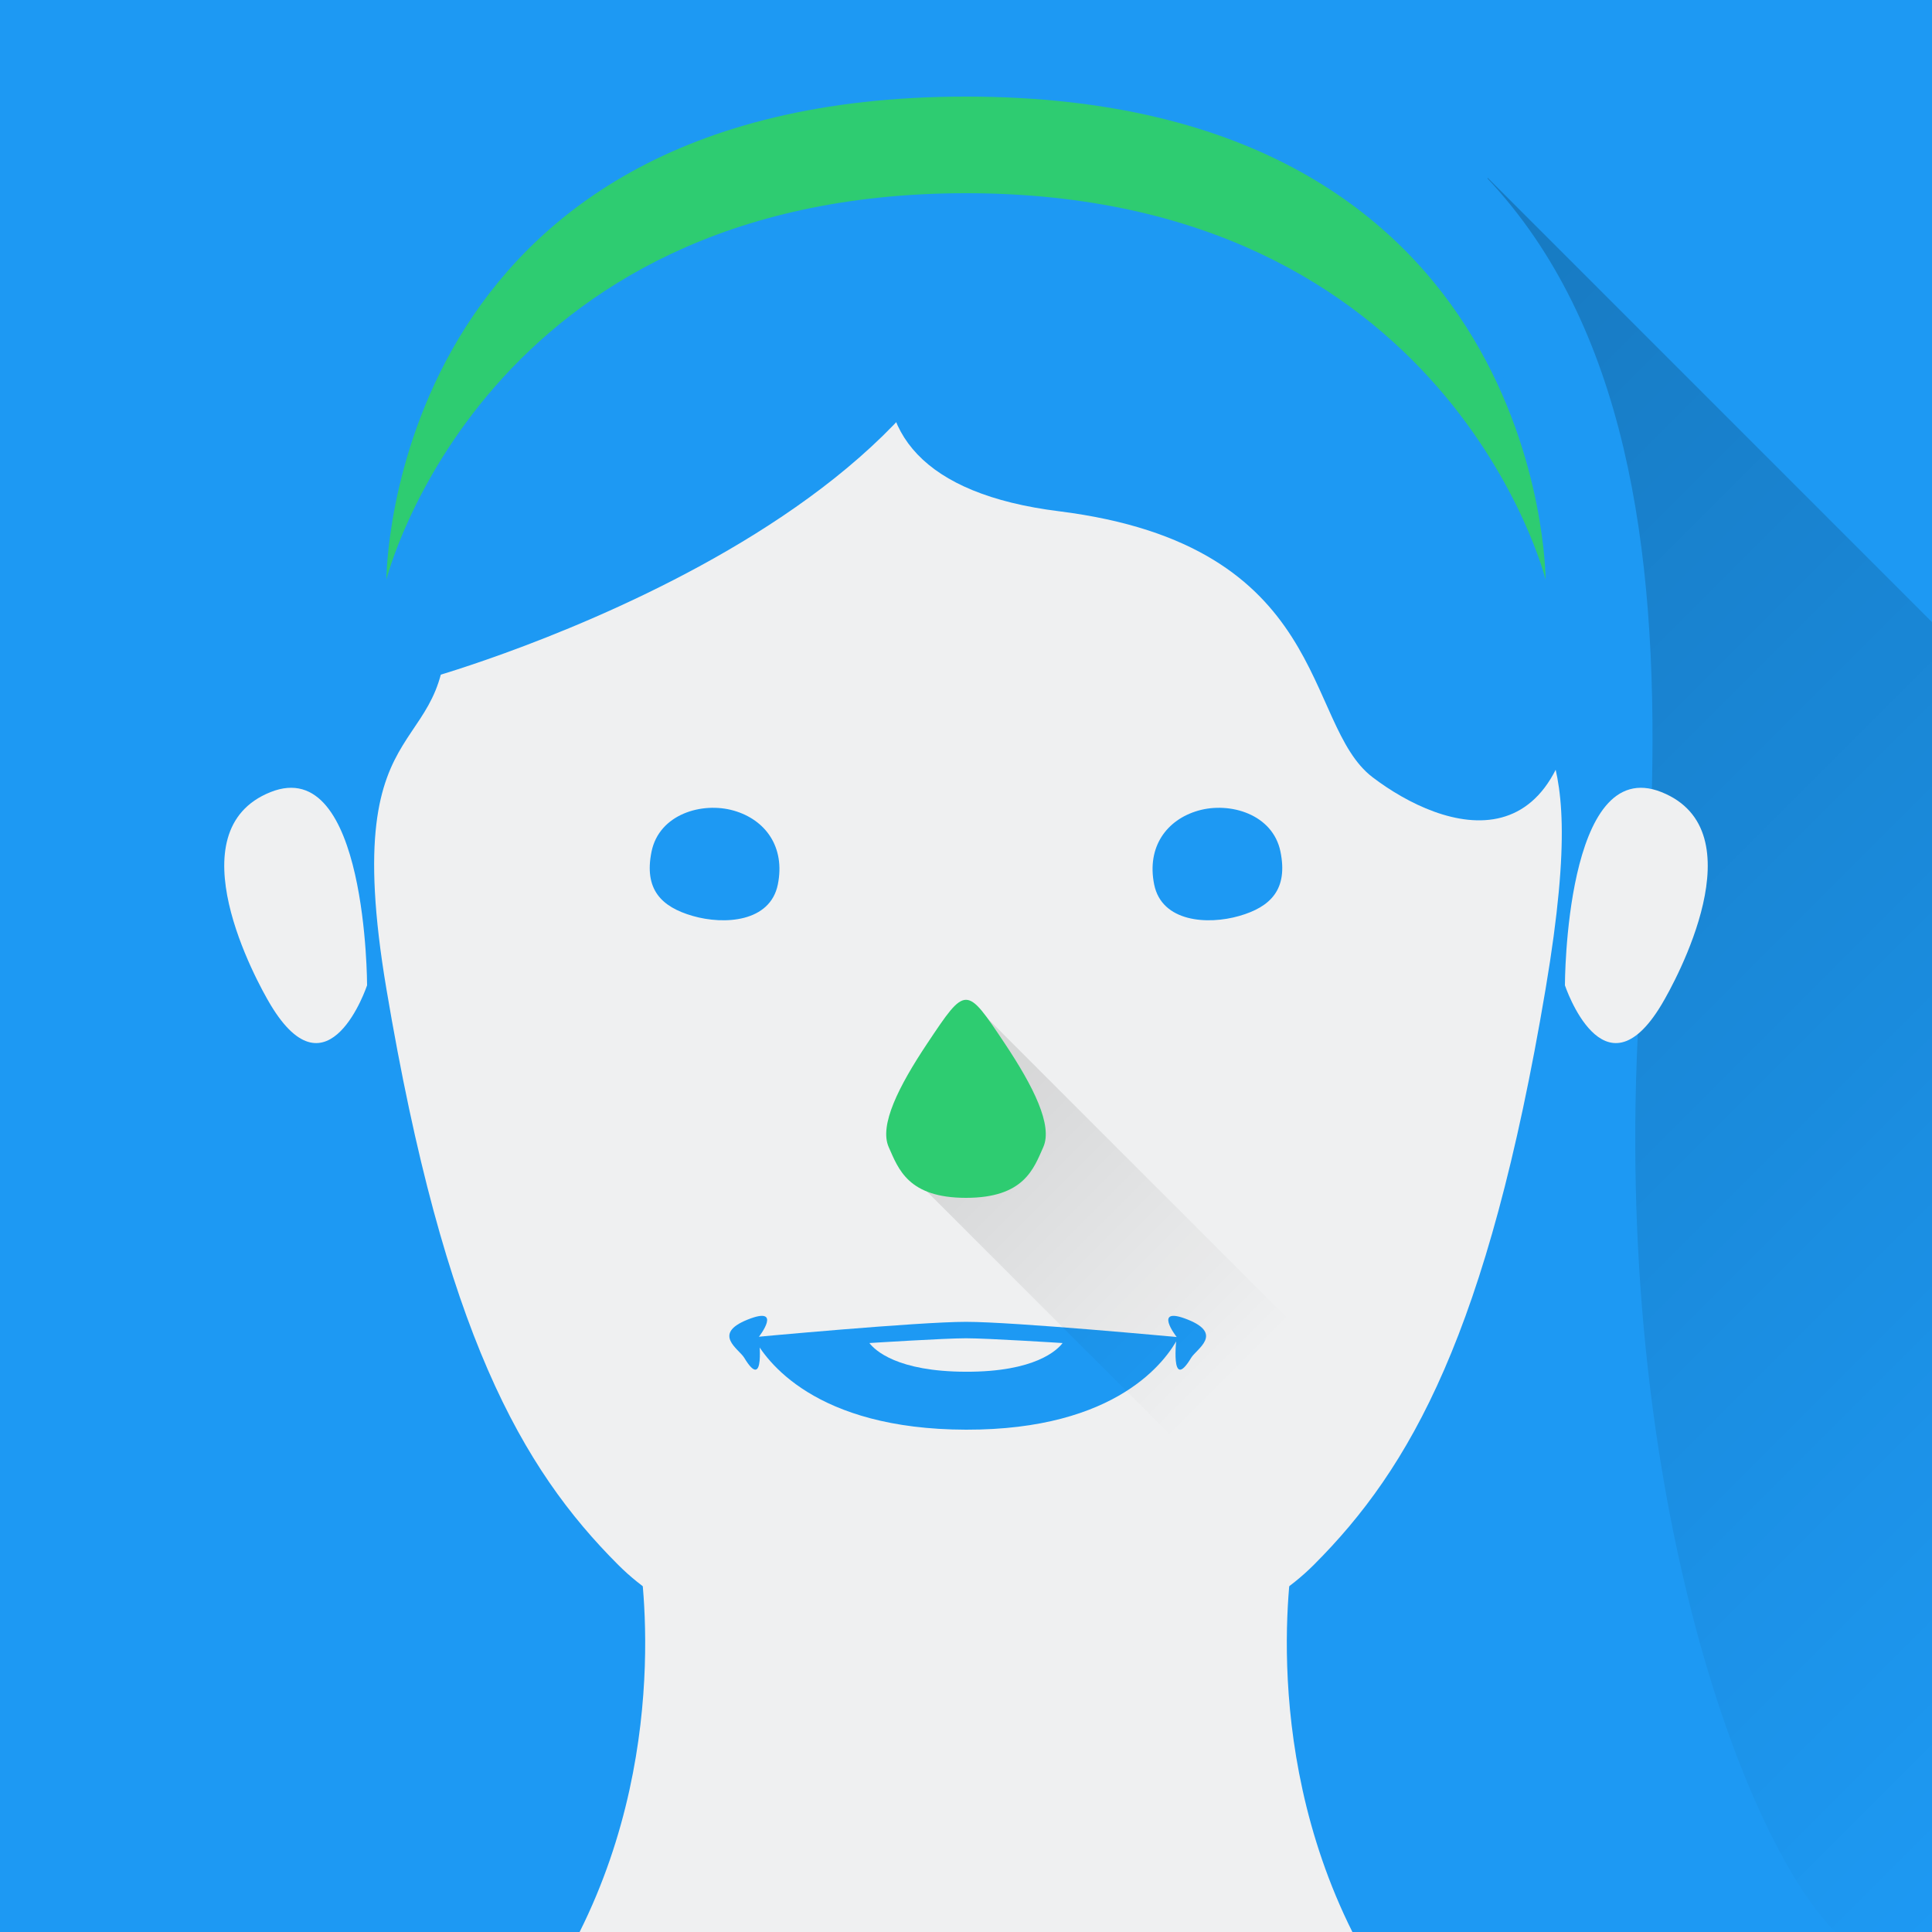 <?xml version="1.0" encoding="UTF-8" standalone="no"?>
<!-- Created with Inkscape (http://www.inkscape.org/) -->

<svg
   xmlns:dc="http://purl.org/dc/elements/1.1/"
   xmlns:cc="http://creativecommons.org/ns#"
   xmlns:rdf="http://www.w3.org/1999/02/22-rdf-syntax-ns#"
   xmlns:svg="http://www.w3.org/2000/svg"
   xmlns="http://www.w3.org/2000/svg"
   xmlns:xlink="http://www.w3.org/1999/xlink"
   xmlns:sodipodi="http://sodipodi.sourceforge.net/DTD/sodipodi-0.dtd"
   xmlns:inkscape="http://www.inkscape.org/namespaces/inkscape"
   inkscape:version="0.91 r13725"
   version="1.1"
   id="svg2"
   viewBox="0 0 100 100"
   height="100"
   width="100"
   sodipodi:docname="hero-alice-wonderland.svg">
  <rect x="0" y="0" width="100" height="100" fill="#333333" stroke="none"/>
  <sodipodi:namedview
     inkscape:window-maximized="0"
     inkscape:window-y="214"
     inkscape:window-x="570"
     inkscape:window-height="985"
     inkscape:window-width="1381"
     inkscape:bbox-nodes="false"
     inkscape:snap-bbox="true"
     units="px"
     showgrid="false"
     inkscape:current-layer="layer1"
     inkscape:document-units="px"
     inkscape:cy="56.906406"
     inkscape:cx="63.939602"
     inkscape:zoom="1"
     inkscape:pageshadow="2"
     inkscape:pageopacity="0.0"
     borderopacity="1.0"
     bordercolor="#666666"
     pagecolor="#ffffff"
     id="base"
     inkscape:object-nodes="false"
     inkscape:snap-smooth-nodes="false"
     inkscape:object-paths="true"
     inkscape:snap-nodes="true">
    <inkscape:grid
       id="grid4147"
       type="xygrid" />
  </sodipodi:namedview>
  <defs
     id="defs4">
    <linearGradient
       inkscape:collect="always"
       id="linearGradient4459">
      <stop
         style="stop-color:#000000;stop-opacity:1;"
         offset="0"
         id="stop4461" />
      <stop
         style="stop-color:#000000;stop-opacity:0;"
         offset="1"
         id="stop4463" />
    </linearGradient>
    <linearGradient
       inkscape:collect="always"
       xlink:href="#linearGradient4459"
       id="linearGradient4465"
       x1="47"
       y1="64"
       x2="60.125"
       y2="77.125"
       gradientUnits="userSpaceOnUse"
       gradientTransform="translate(1,949.362)" />
    <linearGradient
       inkscape:collect="always"
       xlink:href="#linearGradient4459"
       id="linearGradient4475"
       x1="60"
       y1="982.362"
       x2="115"
       y2="1037.362"
       gradientUnits="userSpaceOnUse" />
  </defs>
  <g
     transform="translate(0,-952.362)"
     id="layer1"
     inkscape:groupmode="layer"
     inkscape:label="Layer 1">
    <rect
       y="952.362"
       x="-100"
       height="100"
       width="100"
       id="rect4151"
       style="opacity:1;fill:#1d99f3;fill-opacity:1;stroke:none;stroke-width:0.5;stroke-linecap:butt;stroke-linejoin:round;stroke-miterlimit:4;stroke-dasharray:none;stroke-opacity:1"
       transform="scale(-1,1)" />
    <path
       style="opacity:0.2;fill:url(#linearGradient4475);fill-opacity:1;fill-rule:evenodd;stroke:none;stroke-width:1px;stroke-linecap:butt;stroke-linejoin:miter;stroke-opacity:1"
       d="m 77,961.562 23,23 0,67.8 -40,0 z"
       id="path4467"
       inkscape:connector-curvature="0"
       sodipodi:nodetypes="ccccc" />
    <path
       style="fill:#1d99f3;fill-rule:evenodd;stroke:none;stroke-width:1px;stroke-linecap:butt;stroke-linejoin:miter;stroke-opacity:1;fill-opacity:1"
       d="m 50,952.362 c -35,0 -37,25 -35,50 2.033,25.414 -5,45 -10,50 l 90,0 c -5,-5 -12.033,-24.586 -10,-50 2,-25 0,-50 -35,-50 z"
       id="path4232"
       inkscape:connector-curvature="0"
       sodipodi:nodetypes="zsccsz" />
    <path
       style="fill:#eff0f1;fill-opacity:1;fill-rule:evenodd;stroke:none;stroke-width:1px;stroke-linecap:butt;stroke-linejoin:miter;stroke-opacity:1"
       d="m 70,1052.362 c -5,-10 -3,-20 -3,-20 l -34,0 c 0,0 2,10 -3,20 z"
       id="path4596"
       inkscape:connector-curvature="0"
       sodipodi:nodetypes="ccccc" />
    <path
       sodipodi:nodetypes="zsszzzssz"
       inkscape:connector-curvature="0"
       id="path4164"
       d="m 50,962.362 c 20.229,-0.794 30,11 29,21 -0.901,9.01 3.647,4.471 1,20.187 -3,17.812 -7,24.812 -12,29.812 -5,5 -13.667,4.625 -18,4.625 -4.333,0 -13,0.375 -18,-4.625 -5,-5 -9,-12 -12,-29.812 -2.647,-15.716 3.901,-11.177 3,-20.187 -1,-10 6.771,-20.206 27,-21 z"
       style="fill:#eff0f1;fill-rule:evenodd;stroke:none;stroke-width:1px;stroke-linecap:butt;stroke-linejoin:miter;stroke-opacity:1" />
    <path
       style="fill:#1d99f3;fill-opacity:1;fill-rule:evenodd;stroke:none;stroke-width:1px;stroke-linecap:butt;stroke-linejoin:miter;stroke-opacity:1"
       d="m 39,1021.575 c 0.625,1.197 3.153,4.77 11,4.787 7.847,0.017 10.375,-3.591 11,-4.787 0,0 -8.5,-0.795 -11,-0.795 -2.5,0 -11,0.795 -11,0.795 z"
       id="path4885"
       inkscape:connector-curvature="0"
       sodipodi:nodetypes="czcsc" />
    <path
       sodipodi:nodetypes="sssss"
       inkscape:connector-curvature="0"
       id="path4169"
       d="m 33.723,996.445 c -0.394,1.947 0.5,2.857 2.135,3.327 1.635,0.47 4.007,0.32 4.402,-1.627 0.394,-1.947 -0.644,-3.356 -2.279,-3.825 -1.635,-0.47 -3.863,0.178 -4.258,2.125 z"
       style="opacity:1;fill:#1d99f3;fill-opacity:1;stroke:none;stroke-width:0.5;stroke-linecap:butt;stroke-linejoin:round;stroke-miterlimit:4;stroke-dasharray:none;stroke-opacity:1" />
    <path
       sodipodi:nodetypes="sssss"
       inkscape:connector-curvature="0"
       id="path4169-0"
       d="m 66.277,996.445 c 0.394,1.947 -0.5,2.857 -2.135,3.327 -1.635,0.47 -4.007,0.32 -4.402,-1.627 -0.394,-1.947 0.644,-3.356 2.279,-3.825 1.635,-0.47 3.863,0.178 4.258,2.125 z"
       style="opacity:1;fill:#1d99f3;fill-opacity:1;stroke:none;stroke-width:0.5;stroke-linecap:butt;stroke-linejoin:round;stroke-miterlimit:4;stroke-dasharray:none;stroke-opacity:1" />
    <path
       style="fill:#eff0f1;fill-opacity:1;fill-rule:evenodd;stroke:none;stroke-width:1px;stroke-linecap:butt;stroke-linejoin:miter;stroke-opacity:1"
       d="m 45,1021.878 c 0.284,0.371 1.433,1.479 5,1.485 3.567,0.01 4.716,-1.113 5,-1.485 0,0 -3.864,-0.247 -5,-0.247 -1.136,0 -5,0.247 -5,0.247 z"
       id="path4885-4"
       inkscape:connector-curvature="0"
       sodipodi:nodetypes="czcsc" />
    <path
       style="fill:#1d99f3;fill-opacity:1;fill-rule:evenodd;stroke:none;stroke-width:1px;stroke-linecap:butt;stroke-linejoin:miter;stroke-opacity:1"
       d="m 56.895,955.723 c -11.896,10.054 -16.237,21.332 -2.094,23.1 14.142,1.768 12.615,11.003 16.241,13.767 3.626,2.764 10.595,5.17 10.72,-7.105 0.209,-20.562 -24.866,-29.762 -24.866,-29.762 z"
       id="path4170"
       inkscape:connector-curvature="0"
       sodipodi:nodetypes="csssc" />
    <path
       style="fill:#1d99f3;fill-opacity:1;fill-rule:evenodd;stroke:none;stroke-width:1px;stroke-linecap:butt;stroke-linejoin:miter;stroke-opacity:1"
       d="m 51.497,960.949 c 2.149,17.702 -29.208,26.489 -29.208,26.489 L 15.551,977.506 27.577,962.736 Z"
       id="path4172"
       inkscape:connector-curvature="0"
       sodipodi:nodetypes="ccccc" />
    <path
       style="fill:#2ecc71;fill-rule:evenodd;stroke:none;stroke-width:1px;stroke-linecap:butt;stroke-linejoin:miter;stroke-opacity:1;fill-opacity:1"
       d="m 20,982.362 c 0,0 5,-20 30,-20 25,0 30,20 30,20 0,0 0,-25 -30,-25 -30,0 -30,25 -30,25 z"
       id="path4174"
       inkscape:connector-curvature="0" />
    <path
       style="fill:#eff0f1;fill-rule:evenodd;stroke:none;stroke-width:1px;stroke-linecap:butt;stroke-linejoin:miter;stroke-opacity:1;fill-opacity:1"
       d="m 19,1003.362 c 0,0 0,-12 -5,-10 -5,2 -0.728,9.787 0,11 3,5 5,-1 5,-1 z"
       id="path4176"
       inkscape:connector-curvature="0"
       sodipodi:nodetypes="cssc" />
    <path
       style="fill:#eff0f1;fill-opacity:1;fill-rule:evenodd;stroke:none;stroke-width:1px;stroke-linecap:butt;stroke-linejoin:miter;stroke-opacity:1"
       d="m 81,1003.362 c 0,0 0,-12 5,-10 5,2 0.728,9.787 0,11 -3,5 -5,-1 -5,-1 z"
       id="path4176-5"
       inkscape:connector-curvature="0"
       sodipodi:nodetypes="cssc" />
    <path
       style="fill:#1d99f3;fill-opacity:1;fill-rule:evenodd;stroke:none;stroke-width:1px;stroke-linecap:butt;stroke-linejoin:miter;stroke-opacity:1"
       d="m 39.277,1021.559 c 0,0 1.282,-1.639 -0.58,-0.895 -1.862,0.745 -0.448,1.523 -0.177,1.974 1.117,1.862 0.757,-1.079 0.757,-1.079 z"
       id="path4176-6"
       inkscape:connector-curvature="0"
       sodipodi:nodetypes="cssc" />
    <path
       style="fill:#1d99f3;fill-opacity:1;fill-rule:evenodd;stroke:none;stroke-width:1px;stroke-linecap:butt;stroke-linejoin:miter;stroke-opacity:1"
       d="m 60.9,1021.559 c 0,0 -1.282,-1.639 0.58,-0.895 1.862,0.745 0.448,1.523 0.177,1.974 -1.117,1.862 -0.757,-1.079 -0.757,-1.079 z"
       id="path4176-6-6"
       inkscape:connector-curvature="0"
       sodipodi:nodetypes="cssc" />
    <path
       style="opacity:0.1;fill:url(#linearGradient4465);fill-opacity:1;fill-rule:evenodd;stroke:none;stroke-width:1px;stroke-linecap:butt;stroke-linejoin:miter;stroke-opacity:1"
       d="m 50.404,1004.362 -2.598,9.5 18.188,18.188 8.602,-3.494 z"
       id="path4407"
       inkscape:connector-curvature="0"
       sodipodi:nodetypes="ccccc" />
    <path
       sodipodi:nodetypes="ssssss"
       inkscape:connector-curvature="0"
       id="path4188"
       d="m 52,1006.362 c 1.494,2.24 2.5,4.25 2,5.375 -0.5,1.125 -1,2.625 -4,2.625 -3,0 -3.5,-1.5 -4,-2.625 -0.5,-1.125 0.506,-3.135 2,-5.375 2,-3 2,-3 4,0 z"
       style="fill:#2ecc71;fill-rule:evenodd;stroke:none;stroke-width:1px;stroke-linecap:butt;stroke-linejoin:miter;stroke-opacity:1" />
  </g>
</svg>
